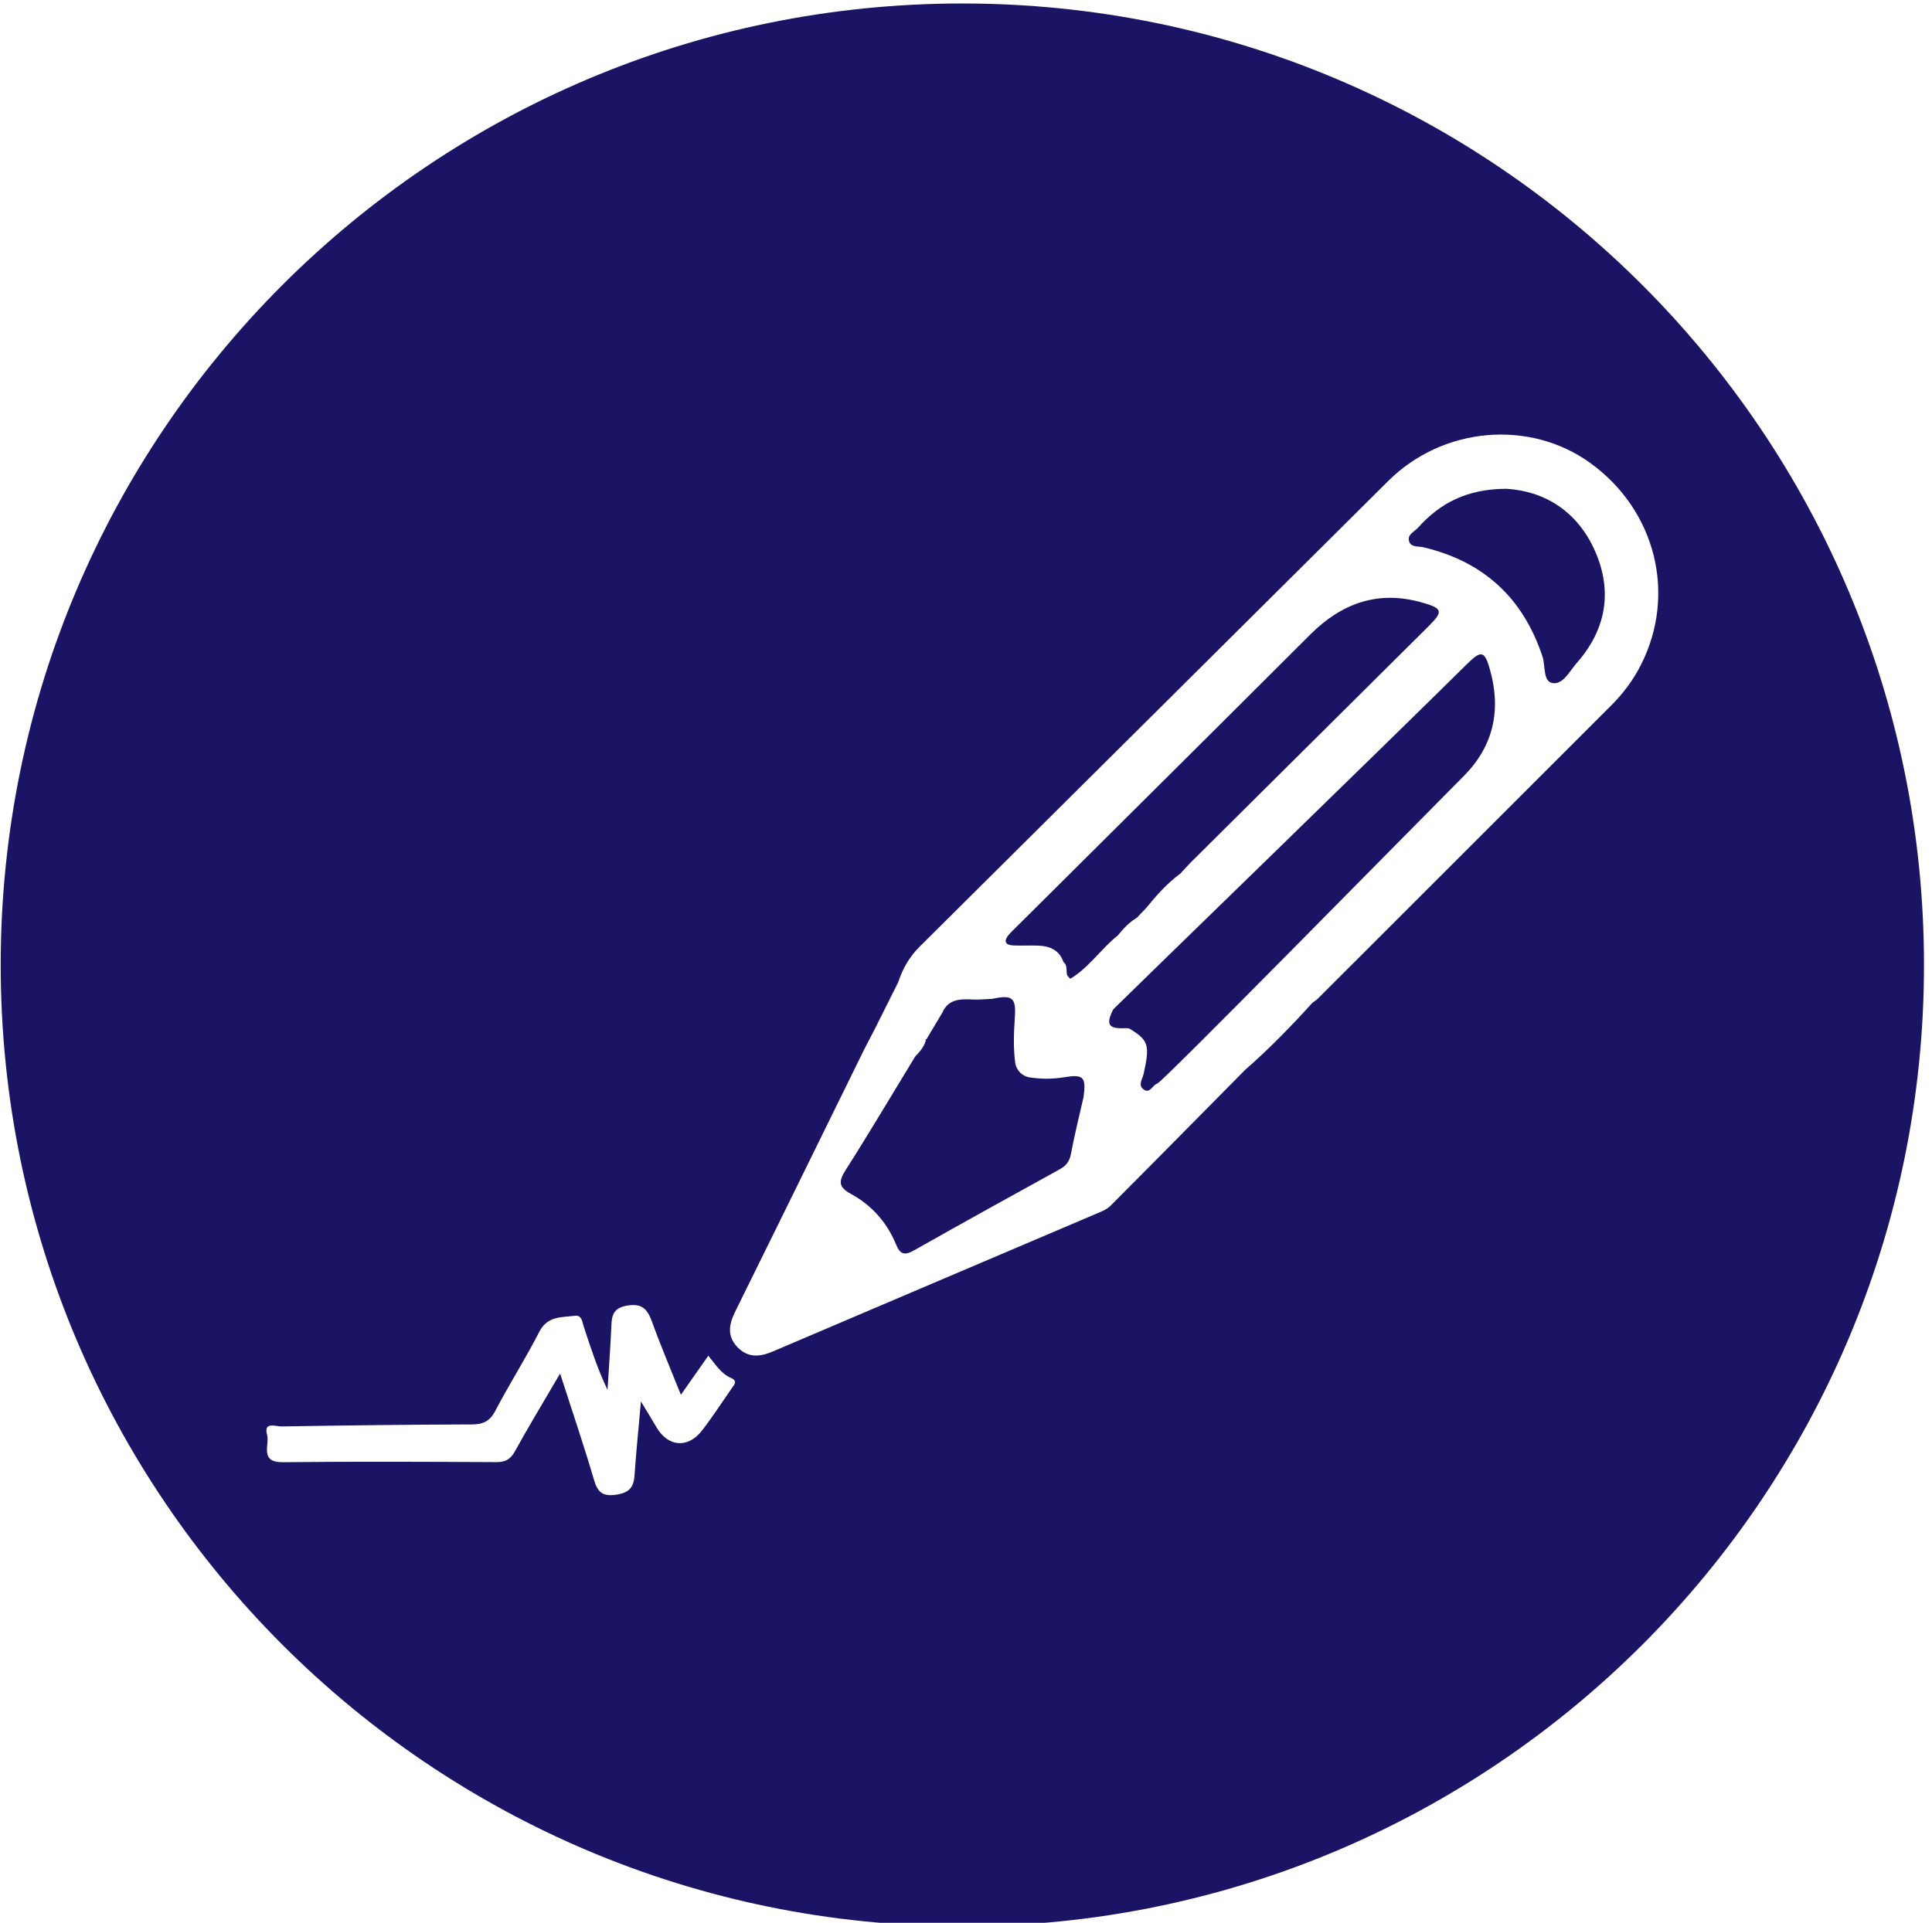 <?xml version="1.0" encoding="utf-8"?>
<!-- Generator: Adobe Illustrator 24.1.0, SVG Export Plug-In . SVG Version: 6.00 Build 0)  -->
<svg version="1.1" id="Capa_1" xmlns="http://www.w3.org/2000/svg" xmlns:xlink="http://www.w3.org/1999/xlink" x="0px" y="0px"
	 viewBox="0 0 222 221" style="enable-background:new 0 0 222 221;" xml:space="preserve">
<style type="text/css">
	.st0{fill:#1B1464;}
</style>
<g>
	<path class="st0" d="M168.58,76.31c-9.57,9.48-40.48,39.48-40.66,39.7c-0.87,1.73-0.56,2.25,1.31,2.17
		c0.26-0.01,0.49-0.03,0.7,0.14c2.04,1.26,2.21,1.84,1.48,5.11c-0.13,0.59-0.68,1.29-0.01,1.78c0.76,0.55,1.03-0.52,1.6-0.68
		c0.85-0.44,27.54-27.63,35.22-35.36c3.39-3.42,4.28-7.53,3.01-12.12C170.61,74.78,170.21,74.7,168.58,76.31z"/>
	<path class="st0" d="M122.05,123.82c0.01,0,0.01,0,0.02,0c0,0,0-0.01-0.01-0.01C122.05,123.81,122.05,123.81,122.05,123.82z"/>
	<path class="st0" d="M122.32,123.81c-1.37,0.23-2.75,0.23-4.13,0c-0.78-0.2-1.28-0.7-1.51-1.48c-0.26-1.78-0.19-3.57-0.07-5.34
		c0.16-2.29-0.24-2.69-2.57-2.19c-0.76,0.03-1.52,0.12-2.28,0.08c-1.44-0.07-2.8-0.06-3.49,1.53c-0.6,1.01-1.21,2.02-1.81,3.03
		c-0.05,0.02-0.1,0.04-0.15,0.05c0.03,0.02,0.05,0.04,0.08,0.05c0,0,0,0,0,0c-0.19,0.78-0.71,1.35-1.24,1.91
		c-2.64,4.33-5.22,8.69-7.94,12.97c-0.81,1.27-0.97,1.97,0.56,2.8c2.37,1.29,4.15,3.27,5.18,5.79c0.52,1.27,1.06,1.28,2.14,0.67
		c5.53-3.13,11.1-6.21,16.67-9.28c0.73-0.4,1.13-0.89,1.29-1.74c0.42-2.21,0.96-4.39,1.46-6.58
		C124.82,123.79,124.49,123.45,122.32,123.81z"/>
	<path class="st0" d="M130.64,105.48c0.36-0.38,0.73-0.76,1.09-1.15c1.17-1.44,2.4-2.82,3.91-3.93c0,0,0,0,0,0
		c0.39-0.42,0.77-0.86,1.18-1.27c9.1-9.04,18.2-18.08,27.3-27.12c1.74-1.73,1.68-2.08-0.72-2.76c-5.03-1.43-9.21,0.06-12.84,3.68
		c-11.26,11.25-22.56,22.46-33.85,33.69c-0.27,0.27-0.56,0.54-0.81,0.83c-0.63,0.77-0.34,1.18,0.56,1.22
		c0.96,0.04,1.93-0.02,2.9,0.02c1.31,0.06,2.38,0.53,2.84,1.89c0.53,0.4,0.25,1.04,0.44,1.54v0c0.11,0.13,0.22,0.26,0.34,0.38
		c2.16-1.29,3.53-3.44,5.46-4.98C129.07,106.75,129.75,106,130.64,105.48z"/>
	<path class="st0" d="M110.58,0.4C49.55,0.4,0.08,49.87,0.08,110.9s49.47,110.5,110.5,110.5s110.5-49.47,110.5-110.5
		S171.61,0.4,110.58,0.4z M84.09,159.56c-1.15,1.63-2.22,3.32-3.45,4.89c-1.62,2.06-3.88,1.84-5.19-0.38
		c-0.48-0.82-0.98-1.63-1.8-2.99c-0.29,3.22-0.56,5.86-0.74,8.5c-0.09,1.37-0.62,1.99-2.07,2.21c-1.55,0.23-2.15-0.22-2.58-1.68
		c-1.17-3.99-2.51-7.92-3.9-12.24c-1.86,3.18-3.59,6.04-5.2,8.95c-0.51,0.92-1.09,1.23-2.12,1.23c-8.18-0.04-16.36-0.08-24.55,0.01
		c-2.72,0.03-1.48-2.04-1.8-3.16c-0.43-1.54,1.01-0.94,1.64-0.95c7.28-0.12,14.56-0.21,21.84-0.23c1.29,0,2.09-0.32,2.73-1.54
		c1.61-3.08,3.49-6.02,5.07-9.11c0.94-1.84,2.58-1.65,4.11-1.84c0.77-0.1,0.82,0.69,0.99,1.22c0.8,2.43,1.58,4.87,2.74,7.3
		c0.14-2.3,0.31-4.6,0.42-6.9c0.07-1.3-0.05-2.47,1.83-2.79c1.81-0.3,2.37,0.5,2.89,1.94c0.98,2.71,2.11,5.36,3.29,8.31
		c1.15-1.63,2.13-3.04,3.15-4.49c0.8,0.97,1.44,2.05,2.61,2.56C84.79,158.72,84.38,159.14,84.09,159.56z M188.57,76.39
		c-0.88,1.74-2.02,3.28-3.4,4.66c-11.25,11.25-22.5,22.5-33.75,33.74c-0.18,0.18-0.4,0.3-0.6,0.45c-2.45,2.71-4.99,5.32-7.75,7.73
		c0,0,0,0,0,0c-5.16,5.22-10.3,10.44-15.48,15.63c-0.48,0.48-1.21,0.72-1.85,1c-12.31,5.25-24.64,10.48-36.95,15.74
		c-1.5,0.64-2.88,0.74-4.08-0.53c-1.21-1.29-0.93-2.66-0.21-4.1c4.42-8.94,8.81-17.9,13.21-26.85c0.53-1.08,1.06-2.16,1.59-3.24
		c0.4-0.77,0.8-1.54,1.2-2.31c0,0,0,0,0,0c0,0,0,0,0,0c0.9-1.81,1.81-3.61,2.71-5.42c0,0,0,0,0,0c0.51-1.54,1.27-2.9,2.45-4.07
		c17.96-17.83,35.9-35.7,53.86-53.54c6.28-6.24,16.23-7.1,23.21-2.07C190.24,58.64,192.67,68.26,188.57,76.39z"/>
	<path class="st0" d="M173.11,56.18c-4.57,0.01-7.65,1.66-10.18,4.48c-0.41,0.46-1.22,0.76-1.03,1.51c0.2,0.78,1.07,0.59,1.65,0.73
		c6.91,1.63,11.45,5.81,13.69,12.55c0.35,1.06,0.06,2.84,1.1,3.05c1.25,0.26,2.02-1.37,2.84-2.3c3.33-3.78,4.14-8.13,2.15-12.75
		C181.29,58.74,177.47,56.45,173.11,56.18z"/>
</g>
</svg>
